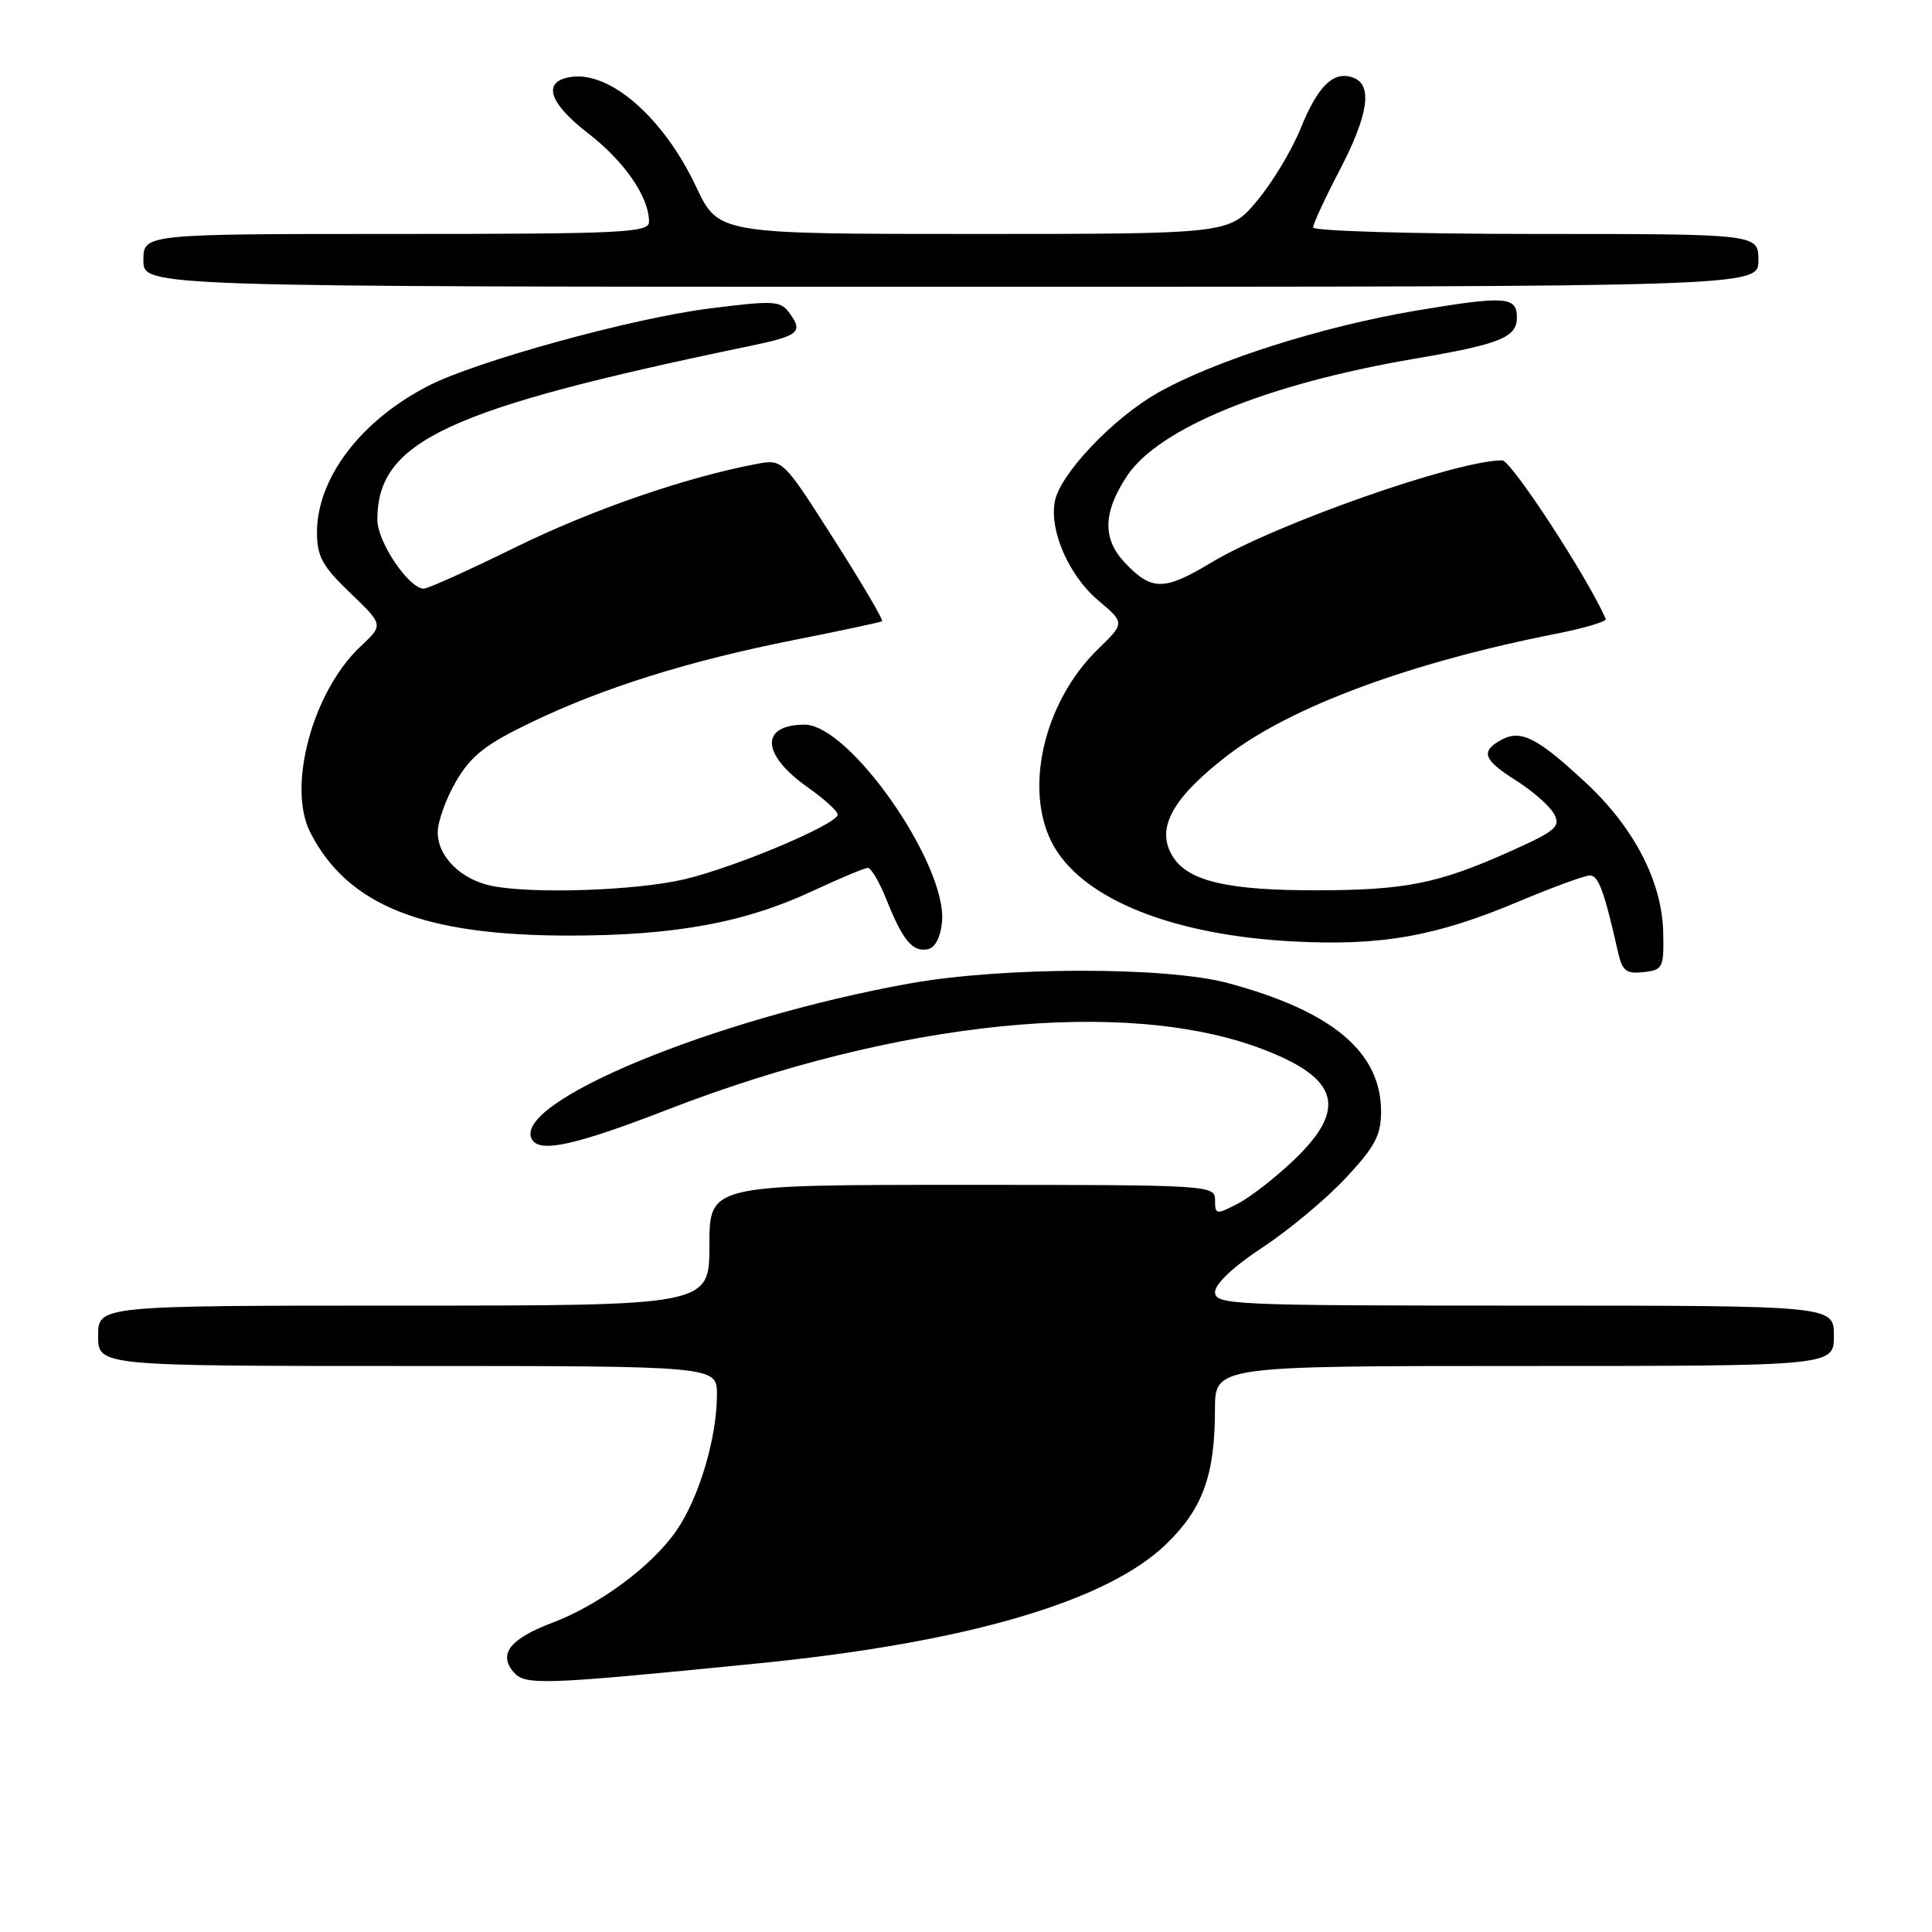 <?xml version="1.0" encoding="UTF-8" standalone="no"?>
<!DOCTYPE svg PUBLIC "-//W3C//DTD SVG 1.1//EN" "http://www.w3.org/Graphics/SVG/1.1/DTD/svg11.dtd" >
<svg xmlns="http://www.w3.org/2000/svg" xmlns:xlink="http://www.w3.org/1999/xlink" version="1.1" viewBox="0 0 256 256">
 <g >
 <path fill="currentColor"
d=" M 100.43 220.41 C 127.99 217.67 146.60 212.24 154.49 204.64 C 159.36 199.95 160.99 195.47 160.99 186.75 C 161.00 181.00 161.00 181.00 202.00 181.00 C 243.00 181.00 243.00 181.00 243.00 177.00 C 243.00 173.00 243.00 173.00 202.00 173.00 C 163.29 173.00 161.00 172.90 161.00 171.21 C 161.00 170.12 163.46 167.81 167.29 165.29 C 170.76 163.01 175.71 158.88 178.29 156.12 C 182.19 151.95 183.00 150.44 183.00 147.29 C 182.99 139.40 176.57 134.00 162.73 130.27 C 154.57 128.06 132.90 128.09 120.50 130.32 C 94.50 135.00 67.52 146.18 70.52 151.03 C 71.60 152.78 76.32 151.73 88.50 147.01 C 118.94 135.22 149.20 132.14 167.25 139.00 C 177.41 142.86 178.58 146.87 171.52 153.64 C 169.06 156.00 165.68 158.63 164.02 159.49 C 161.14 160.98 161.00 160.96 161.00 159.03 C 161.00 157.03 160.47 157.00 127.50 157.00 C 94.00 157.00 94.00 157.00 94.00 165.00 C 94.00 173.00 94.00 173.00 53.50 173.00 C 13.00 173.00 13.00 173.00 13.00 177.00 C 13.00 181.00 13.00 181.00 54.00 181.00 C 95.00 181.00 95.00 181.00 95.00 184.78 C 95.00 190.52 92.62 198.50 89.62 202.83 C 86.37 207.52 79.46 212.64 73.17 215.03 C 67.62 217.13 66.03 219.13 68.00 221.50 C 69.54 223.35 71.51 223.29 100.43 220.41 Z  M 220.38 123.47 C 220.22 116.85 216.55 109.73 210.29 103.87 C 203.80 97.80 201.56 96.63 199.00 98.00 C 196.11 99.55 196.50 100.66 200.96 103.47 C 203.13 104.85 205.37 106.82 205.93 107.86 C 206.83 109.54 206.15 110.11 199.98 112.87 C 190.56 117.08 186.24 117.95 174.50 117.97 C 162.82 117.99 157.56 116.79 155.48 113.62 C 153.05 109.90 155.18 105.87 162.61 100.13 C 171.02 93.65 186.84 87.78 206.27 83.96 C 209.99 83.22 212.92 82.35 212.77 82.01 C 210.35 76.47 200.24 61.00 199.05 61.00 C 192.99 61.00 168.96 69.45 160.47 74.56 C 154.24 78.31 152.58 78.31 149.03 74.54 C 146.06 71.37 146.15 67.89 149.33 63.08 C 153.53 56.72 167.94 50.85 187.47 47.53 C 198.78 45.60 201.00 44.71 201.00 42.07 C 201.00 39.28 199.47 39.18 187.70 41.15 C 175.15 43.26 160.77 47.84 153.31 52.11 C 147.39 55.50 140.46 62.83 139.77 66.44 C 139.03 70.31 141.63 76.26 145.48 79.52 C 149.06 82.55 149.06 82.55 145.52 85.98 C 138.17 93.11 135.52 105.06 139.70 112.23 C 143.80 119.25 155.50 123.89 171.24 124.74 C 182.97 125.37 190.26 124.09 201.29 119.43 C 205.77 117.55 210.00 116.00 210.68 116.00 C 211.81 116.00 212.59 118.14 214.43 126.31 C 214.97 128.66 215.52 129.07 217.78 128.81 C 220.36 128.52 220.49 128.23 220.38 123.47 Z  M 124.82 122.18 C 125.55 114.60 112.57 95.97 106.59 96.02 C 100.68 96.06 100.88 99.98 107.01 104.31 C 109.21 105.86 111.00 107.49 111.00 107.93 C 111.00 109.20 97.47 114.91 90.68 116.51 C 84.34 118.01 70.64 118.48 65.19 117.39 C 61.10 116.57 58.00 113.51 58.00 110.30 C 58.00 108.86 59.10 105.80 60.45 103.50 C 62.42 100.13 64.34 98.63 70.34 95.74 C 79.95 91.11 91.27 87.57 105.28 84.79 C 111.45 83.57 116.67 82.45 116.88 82.32 C 117.09 82.18 114.22 77.29 110.49 71.45 C 103.72 60.83 103.72 60.83 100.23 61.48 C 90.89 63.24 78.43 67.54 68.32 72.51 C 62.18 75.53 56.70 78.00 56.16 78.00 C 54.18 78.00 50.00 71.81 50.00 68.87 C 50.00 58.47 59.15 54.19 99.30 45.86 C 105.87 44.50 106.46 44.01 104.62 41.50 C 103.41 39.83 102.60 39.79 93.90 40.89 C 83.79 42.17 63.21 47.83 56.83 51.09 C 47.83 55.68 42.00 63.34 42.00 70.57 C 42.00 73.72 42.72 75.04 46.41 78.57 C 50.82 82.80 50.82 82.80 47.78 85.65 C 41.42 91.62 38.01 104.26 41.12 110.32 C 46.11 120.02 56.08 123.98 75.50 123.97 C 89.46 123.96 98.71 122.26 107.77 118.02 C 111.32 116.36 114.58 115.00 115.00 115.00 C 115.43 115.00 116.55 116.91 117.48 119.25 C 119.63 124.62 120.91 126.16 122.91 125.78 C 123.90 125.60 124.62 124.23 124.82 122.18 Z  M 233.00 34.50 C 233.00 31.00 233.00 31.00 203.50 31.00 C 187.28 31.00 174.00 30.61 174.00 30.14 C 174.00 29.67 175.57 26.26 177.50 22.57 C 181.31 15.26 181.91 11.29 179.36 10.31 C 176.76 9.31 174.66 11.30 172.37 16.95 C 171.21 19.84 168.60 24.19 166.57 26.60 C 162.90 31.00 162.90 31.00 129.04 31.00 C 95.19 31.00 95.19 31.00 92.24 24.75 C 87.95 15.64 80.90 9.44 75.69 10.19 C 71.81 10.75 72.65 13.58 77.90 17.64 C 82.75 21.38 86.00 26.10 86.00 29.40 C 86.00 30.83 82.53 31.00 52.50 31.00 C 19.00 31.00 19.00 31.00 19.00 34.50 C 19.00 38.00 19.00 38.00 126.00 38.00 C 233.00 38.00 233.00 38.00 233.00 34.50 Z "/>
</g>
</svg>